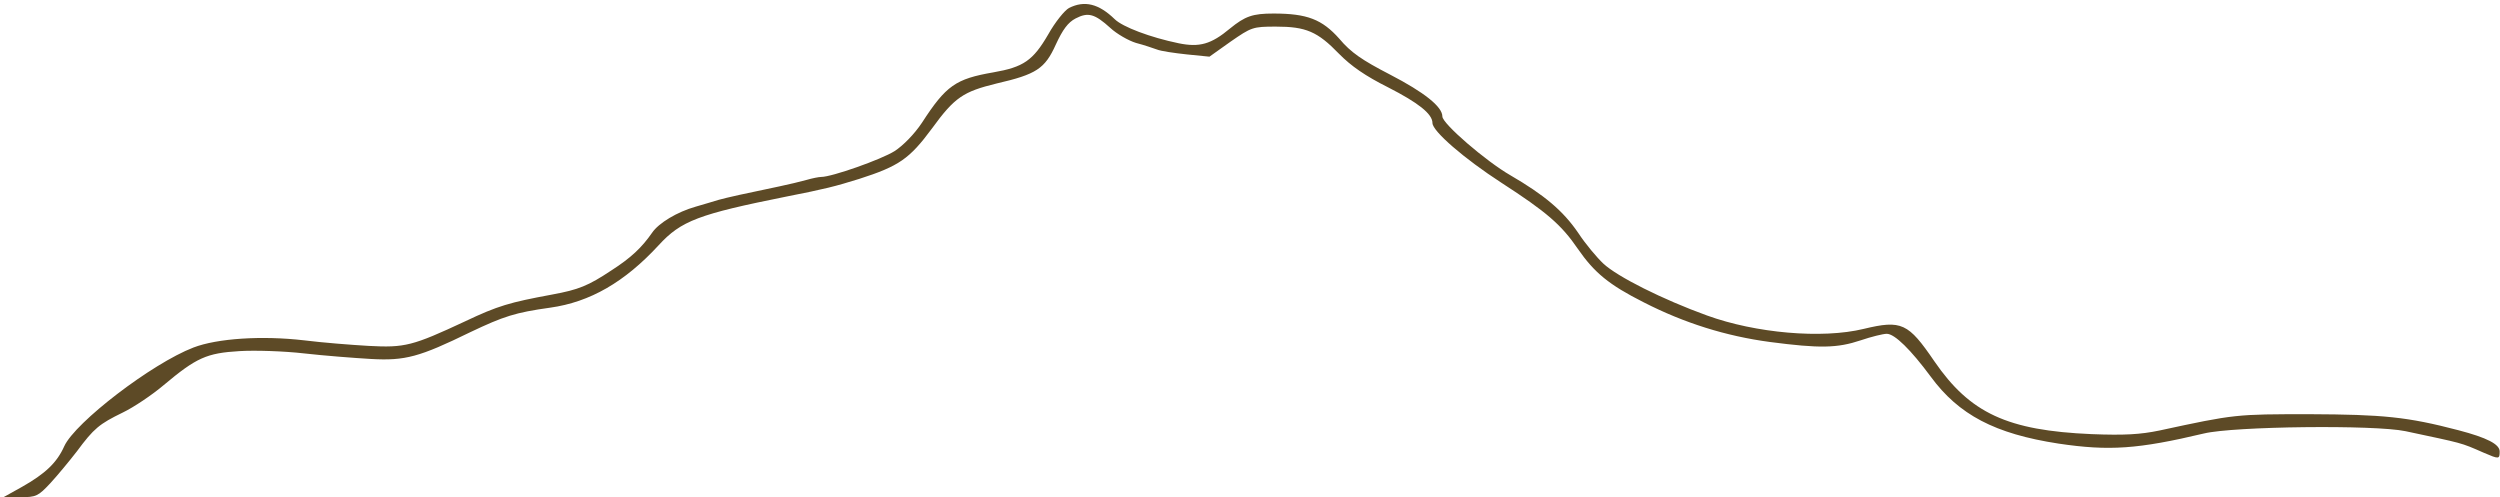 <svg width="357" height="71" viewBox="0 0 357 71" fill="none" xmlns="http://www.w3.org/2000/svg">
<path d="M152.656 1.14C152.042 1.467 150.674 3.147 149.683 4.92C147.513 8.653 146.144 9.587 141.851 10.333C136.472 11.267 135.104 12.2 131.66 17.52C130.575 19.153 128.97 20.787 127.744 21.58C125.809 22.793 118.779 25.267 117.269 25.267C116.939 25.267 115.995 25.453 115.193 25.687C114.391 25.92 112.598 26.34 111.277 26.62C106.323 27.647 103.823 28.207 102.643 28.533C101.982 28.72 100.52 29.187 99.34 29.513C96.698 30.26 94.056 31.847 93.112 33.247C91.65 35.347 90.14 36.793 87.309 38.613C84.006 40.807 82.638 41.367 78.816 42.067C72.777 43.187 71.126 43.653 66.407 45.893C58.906 49.393 57.82 49.673 52.63 49.393C50.177 49.253 46.025 48.927 43.43 48.6C37.391 47.9 31.021 48.32 27.624 49.627C21.679 51.913 10.733 60.313 9.176 63.72C8.138 66.053 6.487 67.64 3.09 69.553L0.495 71H2.901C5.166 71 5.449 70.86 7.195 68.993C8.185 67.92 9.884 65.867 10.969 64.467C13.422 61.153 14.177 60.547 17.527 58.913C19.084 58.167 21.727 56.393 23.378 54.993C28.049 51.073 29.512 50.42 34.182 50.14C36.4 50 40.599 50.14 43.43 50.467C46.308 50.793 50.554 51.12 52.961 51.26C57.868 51.54 59.896 50.98 67.162 47.433C71.975 45.147 73.579 44.633 78.58 43.933C84.242 43.14 89.196 40.293 94.056 35.02C97.264 31.52 99.765 30.587 112.315 28.067C117.788 26.993 119.251 26.62 122.695 25.547C128.357 23.727 129.867 22.7 133.075 18.36C136.331 13.88 137.557 13.087 142.323 11.92C147.985 10.613 149.211 9.82 150.768 6.367C151.759 4.22 152.514 3.193 153.599 2.633C155.392 1.7 156.336 1.98 158.553 3.987C159.45 4.827 161.148 5.807 162.233 6.133C163.319 6.413 164.687 6.88 165.206 7.067C165.772 7.3 167.706 7.58 169.452 7.767L172.708 8.093L175.727 5.947C178.7 3.893 178.888 3.8 182.191 3.8C186.485 3.8 188.136 4.5 191.203 7.673C192.949 9.447 194.977 10.847 198.233 12.48C202.526 14.673 204.555 16.26 204.555 17.567C204.555 18.733 209.085 22.653 214.416 26.107C220.833 30.26 222.956 32.08 225.315 35.533C227.674 38.94 229.75 40.667 234.752 43.187C240.508 46.127 246.453 47.993 252.728 48.833C259.852 49.767 262.353 49.72 265.703 48.6C267.213 48.087 268.911 47.667 269.43 47.667C270.562 47.667 272.874 49.953 275.705 53.78C279.716 59.24 284.858 61.947 293.964 63.347C301.183 64.42 305.288 64.14 314.724 61.9C318.971 60.873 339.07 60.64 343.505 61.573C351.809 63.347 351.29 63.16 354.687 64.653C356.858 65.587 356.952 65.587 356.952 64.467C356.952 63.44 355.159 62.507 351.054 61.433C343.741 59.52 340.297 59.193 329.823 59.147C319.254 59.147 319.159 59.147 308.355 61.48C305.666 62.04 303.354 62.18 298.683 61.993C286.651 61.48 281.32 59.007 276.224 51.587C272.497 46.127 271.553 45.66 266.127 46.967C260.182 48.413 250.699 47.573 243.763 45.053C237.441 42.767 230.93 39.5 228.948 37.633C228.052 36.793 226.4 34.833 225.362 33.247C223.192 30.073 220.503 27.833 215.69 25.033C212.199 23.027 205.971 17.66 205.971 16.633C205.971 15.233 203.376 13.18 198.516 10.66C194.458 8.56 192.901 7.487 191.25 5.527C188.797 2.773 186.673 1.933 181.861 1.933C178.888 1.933 177.803 2.307 175.633 4.08C172.944 6.32 171.292 6.787 168.32 6.18C164.262 5.34 160.299 3.847 159.167 2.727C156.902 0.533 154.873 0.02 152.656 1.14Z" fill="#5D4A26"/>
</svg>
